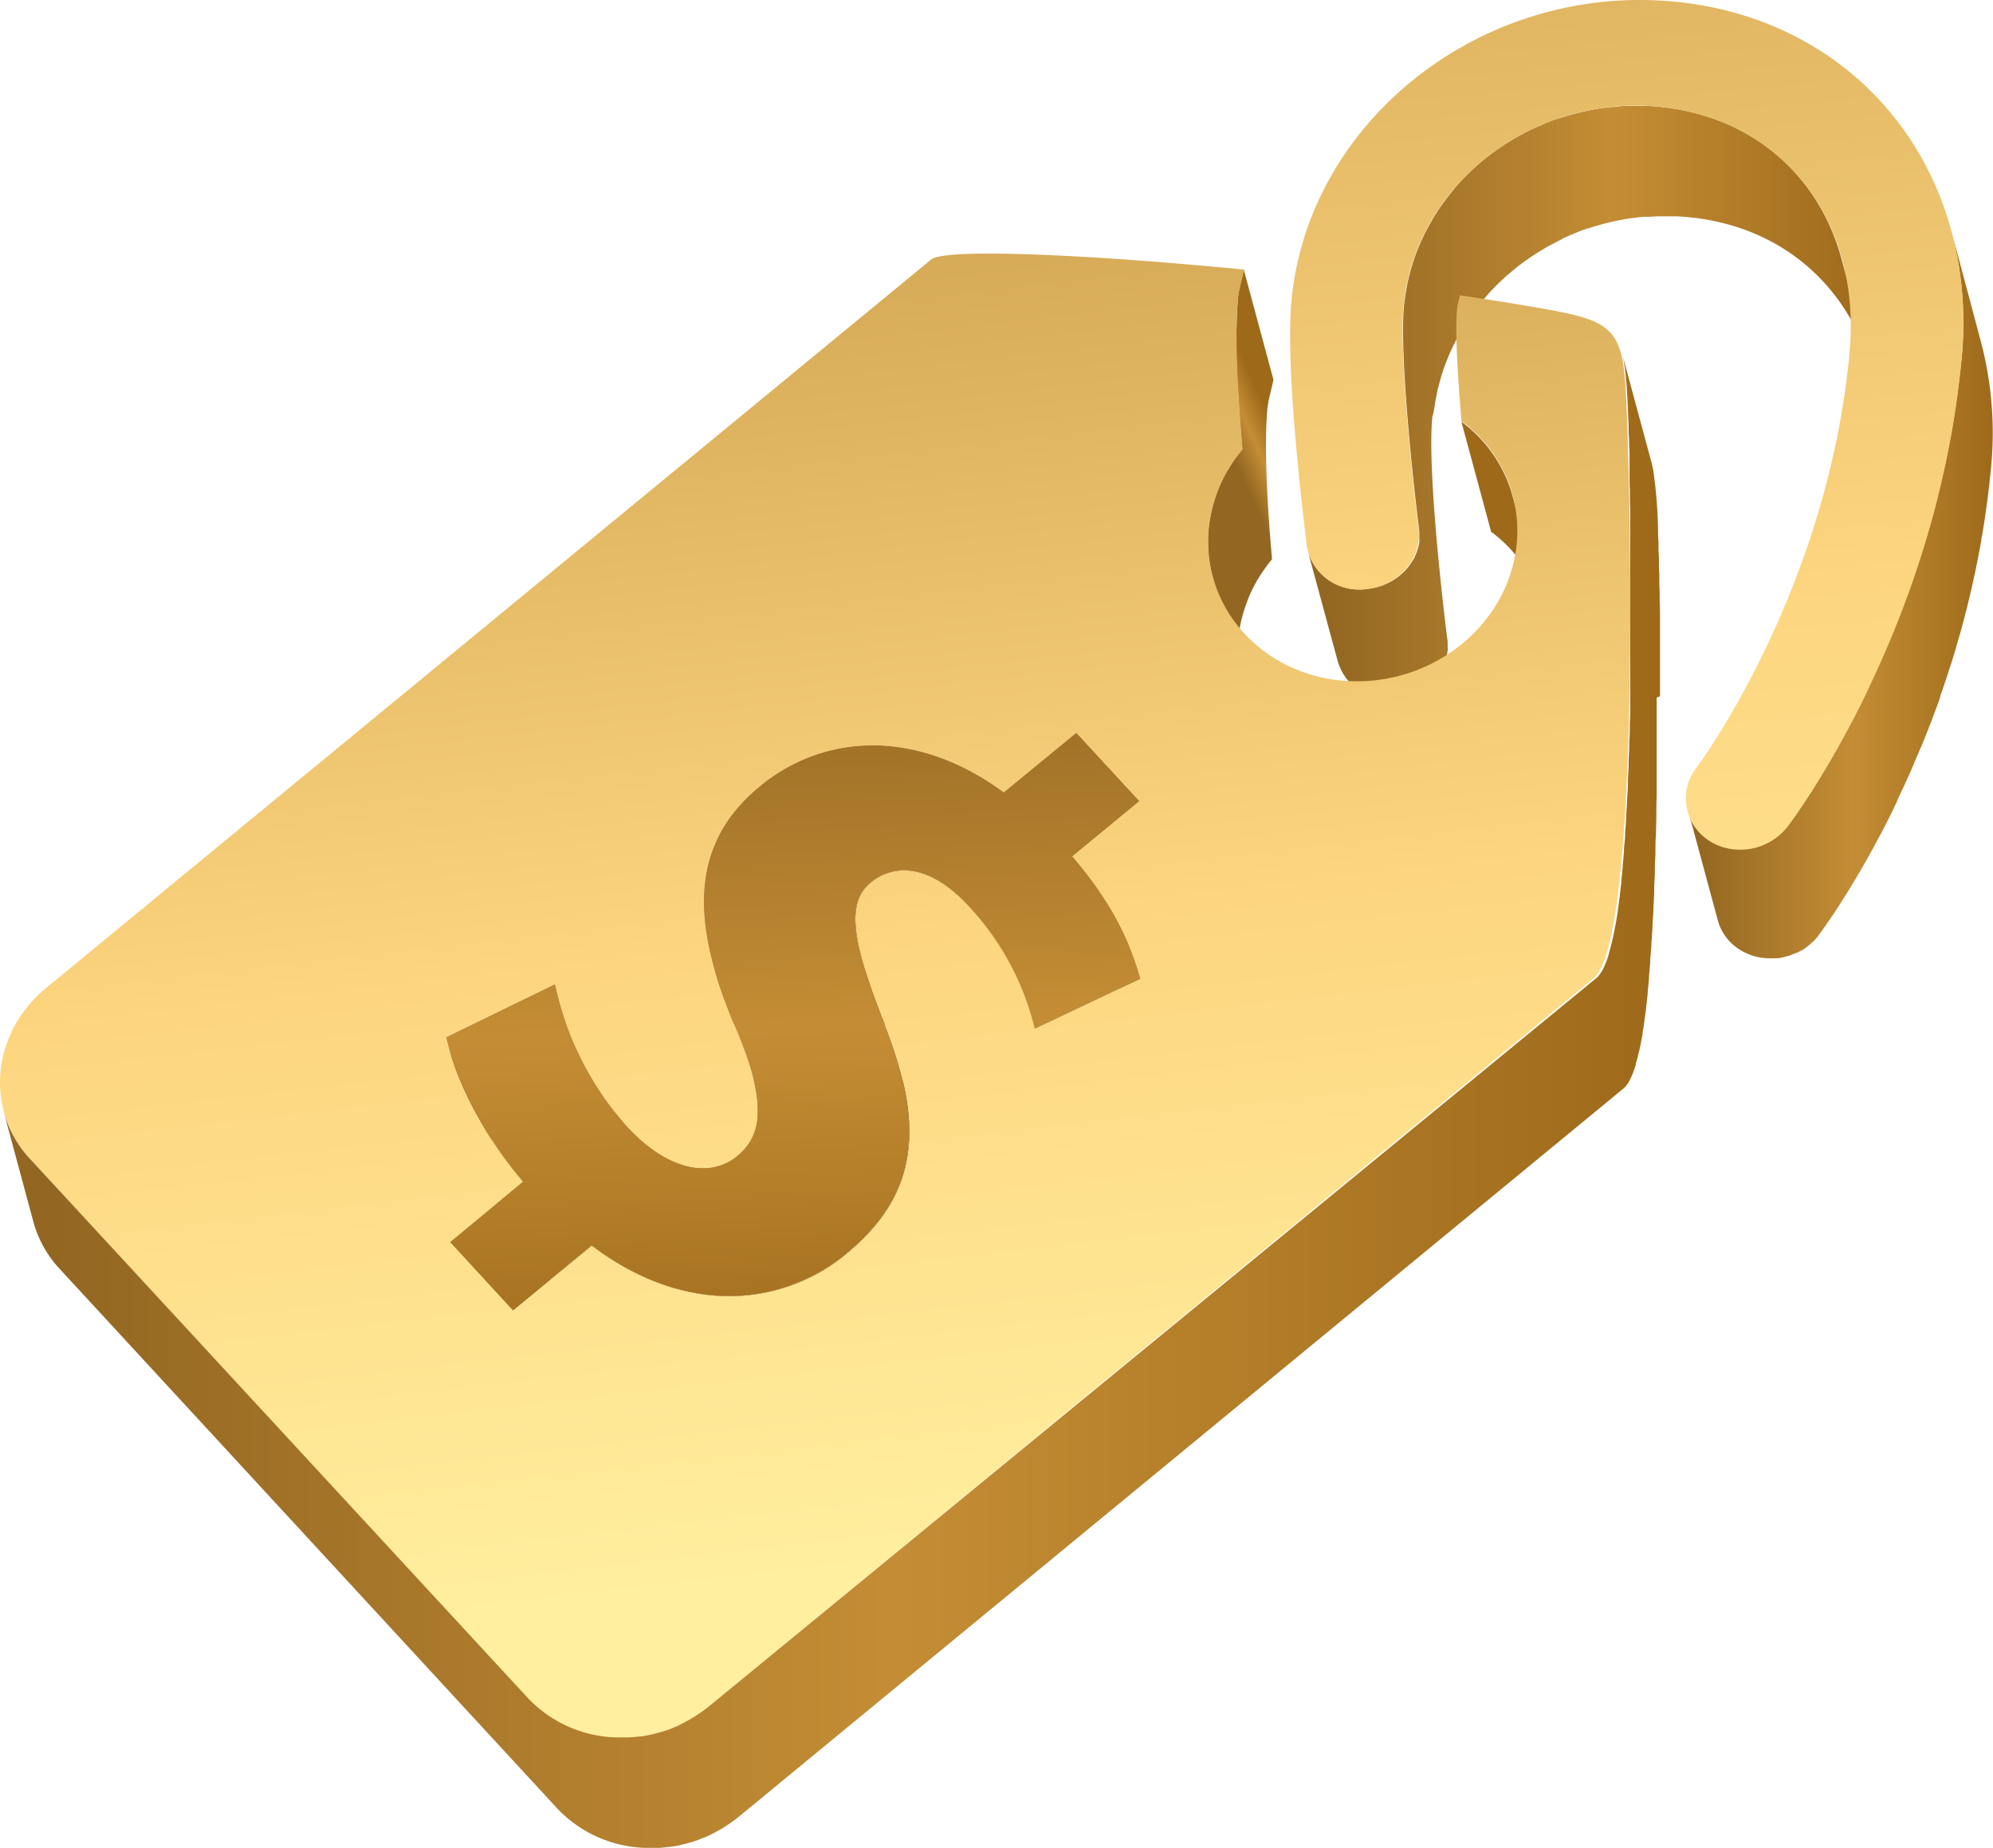 <svg xmlns="http://www.w3.org/2000/svg" xmlns:xlink="http://www.w3.org/1999/xlink" viewBox="0 0 300.93 278.99"><defs><style>.cls-1{fill:none;}.cls-2{isolation:isolate;}.cls-3{fill:url(#Degradado_sin_nombre_41);}.cls-4{fill:url(#Degradado_sin_nombre_41-2);}.cls-5{clip-path:url(#clip-path);}.cls-6{fill:#816c40;}.cls-7{fill:#927a48;}.cls-8{fill:#7d683e;}.cls-9{fill:#503816;}.cls-10{fill:#8a7344;}.cls-11{clip-path:url(#clip-path-2);}.cls-12{fill:#553c17;}.cls-13{clip-path:url(#clip-path-3);}.cls-14{fill:#867042;}.cls-15{fill:#8b7445;}.cls-16{fill:#907947;}.cls-17{fill:#957d4a;}.cls-18{fill:#9a814c;}.cls-19{clip-path:url(#clip-path-4);}.cls-20{clip-path:url(#clip-path-5);}.cls-21{clip-path:url(#clip-path-6);}.cls-22{fill:#473213;}.cls-23{fill:#4a3414;}.cls-24{fill:#4d3615;}.cls-25{fill:#4f3815;}.cls-26{fill:#523a16;}.cls-27{clip-path:url(#clip-path-7);}.cls-28{clip-path:url(#clip-path-8);}.cls-29{clip-path:url(#clip-path-9);}.cls-30{clip-path:url(#clip-path-10);}.cls-31{clip-path:url(#clip-path-11);}.cls-32{clip-path:url(#clip-path-12);}.cls-33{clip-path:url(#clip-path-13);}.cls-34{clip-path:url(#clip-path-14);}.cls-35{fill:#4b3514;}.cls-36{clip-path:url(#clip-path-15);}.cls-37{clip-path:url(#clip-path-16);}.cls-38{fill:url(#Degradado_sin_nombre_41-3);}.cls-39{fill:url(#Degradado_sin_nombre_41-4);}.cls-40{fill:url(#Degradado_sin_nombre_20);}.cls-41{clip-path:url(#clip-path-17);}.cls-42{clip-path:url(#clip-path-18);}.cls-43{fill:#453013;}.cls-44{clip-path:url(#clip-path-19);}.cls-45{fill:url(#Degradado_sin_nombre_20-2);}.cls-46{fill:url(#Degradado_sin_nombre_41-5);}.cls-47{fill:url(#Degradado_sin_nombre_41-6);}</style><linearGradient id="Degradado_sin_nombre_41" x1="187.5" y1="72.31" x2="194.39" y2="69.24" gradientUnits="userSpaceOnUse"><stop offset="0.03" stop-color="#936722"/><stop offset="0.54" stop-color="#c48d35"/><stop offset="1" stop-color="#9e6a1a"/></linearGradient><linearGradient id="Degradado_sin_nombre_41-2" x1="195.94" y1="91.31" x2="202.83" y2="88.25" xlink:href="#Degradado_sin_nombre_41"/><clipPath id="clip-path"><path class="cls-1" d="M153.18,134.36a1.43,1.43,0,0,1-.14-.5c-.15-.55-.3-1.1-.44-1.65l-.58-2.14-3.33-12.33c1,.59,1.92,1.24,2.87,1.94l4.49,16.62C155.1,135.6,154.14,135,153.18,134.36Z"/></clipPath><clipPath id="clip-path-2"><path class="cls-1" d="M88.86,167.65,84.37,151c-.22-.81-.41-1.61-.58-2.39l4.49,16.62C88.44,166,88.64,166.84,88.86,167.65Z"/></clipPath><clipPath id="clip-path-3"><path class="cls-1" d="M119.16,135.43c-8.71,7.17-9.85,16.28-7,26.88l-4.49-16.62c-2.86-10.6-1.72-19.71,7-26.88a26.56,26.56,0,0,1,18.4-6.2,32.65,32.65,0,0,1,15.62,5.13l.39,1.44.41,1.52.43,1.59.43,1.61.44,1.62.43,1.58.41,1.53.39,1.44.13.5.15.53.14.55.16.56.15.57.15.55.14.53.14.5a32.65,32.65,0,0,0-15.63-5.13A26.52,26.52,0,0,0,119.16,135.43Z"/></clipPath><clipPath id="clip-path-4"><path class="cls-1" d="M71.88,173.23c.1.48.22,1,.36,1.48l-4.49-16.62c-.14-.51-.25-1-.36-1.48C68.74,161.59,70.67,168.21,71.88,173.23Z"/></clipPath><clipPath id="clip-path-5"><path class="cls-1" d="M134.76,162.05c-.06-.24-.13-.47-.19-.69l-4.49-16.62c.07.22.13.45.2.69l.41,1.54.45,1.64.45,1.7.47,1.73.47,1.73.46,1.7.44,1.64.42,1.54.1.4.12.42.11.44.12.44.12.44.12.44.12.42Z"/></clipPath><clipPath id="clip-path-6"><path class="cls-1" d="M134.57,161.36l-4.49-16.63c-1.59-5.92-1.23-9.36,1.35-11.47a7.84,7.84,0,0,1,5.43-1.84c2.73.13,5.95,1.64,9.46,5.46a41.08,41.08,0,0,1,9.91,18.44l4.48,16.62a41.14,41.14,0,0,0-9.9-18.44c-3.51-3.82-6.73-5.33-9.46-5.46a7.86,7.86,0,0,0-5.44,1.84C133.33,152,133,155.43,134.57,161.36Z"/></clipPath><clipPath id="clip-path-7"><path class="cls-1" d="M134.76,162.05c-.31-1.13-.61-2.26-.91-3.4l-3.57-13.22c.18.63.38,1.28.6,2l.52,1.94.56,2.06.57,2.13.59,2.18.59,2.17.57,2.14.56,2.06.52,1.94C135.14,163.33,134.94,162.68,134.76,162.05Z"/></clipPath><clipPath id="clip-path-8"><path class="cls-1" d="M95.09,181.53a47.71,47.71,0,0,1-6.23-13.87L84.37,151a48,48,0,0,0,6.23,13.87l.52,1.92.55,2,.57,2.12.59,2.16.58,2.16.57,2.12.55,2,.52,1.92v0h0v0h0v.06Z"/></clipPath><clipPath id="clip-path-9"><path class="cls-1" d="M95.09,181.53a.74.74,0,0,1,0-.14L90.6,164.91l0,0c.15.58.36,1.36.52,1.94l.56,2.06.57,2.13.59,2.18.59,2.17.57,2.14.56,2.06.52,1.94Z"/></clipPath><clipPath id="clip-path-10"><path class="cls-1" d="M96.07,183c-.33-.46-.65-.93-1-1.4q-2.23-8.31-4.48-16.62c.31.47.63.94,1,1.4l.27,1,.28,1.06.3,1.09.3,1.12.3,1.12.3,1.1.28,1.06.27,1,.26.94.27,1,.28,1,.28,1,.29,1.06.28,1,.27,1Z"/></clipPath><clipPath id="clip-path-11"><path class="cls-1" d="M96.07,183a5.91,5.91,0,0,1-.25-.94l-.84-3.1-.28-1-.28-1-.27-1-.26-.94q-1.14-4.27-2.3-8.55c.31.44.64.88,1,1.31.16.58.37,1.36.52,1.94l.56,2.06.58,2.13.58,2.18.59,2.18.58,2.13.55,2.06.53,1.94C96.72,183.83,96.39,183.39,96.07,183Z"/></clipPath><clipPath id="clip-path-12"><path class="cls-1" d="M97.24,184.49l-.18-.23q-2.25-8.31-4.49-16.62l.18.23.48,1.77.51,1.89.52,1.95.54,2,.54,2,.53,2,.51,1.88.48,1.78,0,.16,0,.18,0,.18.05.18,0,.19,0,.18,0,.17Z"/></clipPath><clipPath id="clip-path-13"><path class="cls-1" d="M113.59,162.3l4.48,16.62a57.78,57.78,0,0,0-2.58-7.23,73,73,0,0,1-3.32-9.37l-4.49-16.62a73.7,73.7,0,0,0,3.33,9.37A59.43,59.43,0,0,1,113.59,162.3Z"/></clipPath><clipPath id="clip-path-14"><path class="cls-1" d="M166.34,145.92a5.13,5.13,0,0,1-.26-.95c-.63-2.35-3.23-12-4.23-15.67,6.25,7.22,8.88,13.37,10.32,18.47l4.49,16.62C175.21,159.29,172.59,153.14,166.34,145.92Z"/></clipPath><clipPath id="clip-path-15"><path class="cls-1" d="M137.73,170.54c-.95-2.42-1.74-4.59-2.37-6.53q-2.24-8.31-4.48-16.62c.62,1.94,1.42,4.11,2.37,6.53a66.15,66.15,0,0,1,2.66,7.74l4.49,16.62A66.31,66.31,0,0,0,137.73,170.54Z"/></clipPath><clipPath id="clip-path-16"><path class="cls-1" d="M72.24,174.71l-4.49-16.62A55.44,55.44,0,0,0,79,178.42L83.49,195A55.44,55.44,0,0,1,72.24,174.71Z"/></clipPath><linearGradient id="Degradado_sin_nombre_41-3" x1="197.52" y1="60.79" x2="282.67" y2="60.79" xlink:href="#Degradado_sin_nombre_41"/><linearGradient id="Degradado_sin_nombre_41-4" x1="254.82" y1="89.89" x2="300.93" y2="89.89" xlink:href="#Degradado_sin_nombre_41"/><linearGradient id="Degradado_sin_nombre_20" x1="260.07" y1="206.9" x2="236.92" y2="-41.61" gradientUnits="userSpaceOnUse"><stop offset="0" stop-color="#ffef9f"/><stop offset="0.47" stop-color="#fdd57f"/><stop offset="1" stop-color="#d4a855"/></linearGradient><clipPath id="clip-path-17"><path class="cls-1" d="M97.24,184.49s0-.06,0-.08l-.17-.63L97,183.6l0-.18,0-.18,0-.16-4.11-15.21c.64.81,1.32,1.6,2,2.38,3.06,3.31,6.42,5.41,9.58,6l.52,1.94.56,2.06.57,2.14.59,2.17.59,2.18.58,2.13.55,2.06.53,1.94c-3.16-.58-6.52-2.68-9.58-6C98.55,186.09,97.88,185.3,97.24,184.49Z"/></clipPath><clipPath id="clip-path-18"><path class="cls-1" d="M110.18,193a8.62,8.62,0,0,1-1.33-.16q-2.25-8.31-4.49-16.62a8.77,8.77,0,0,0,1.33.16,8,8,0,0,0,5.63-1.85c3.21-2.64,3.84-6.43,2.27-12.26l4.48,16.62c1.58,5.83,1,9.62-2.26,12.26A8,8,0,0,1,110.18,193Z"/></clipPath><clipPath id="clip-path-19"><path class="cls-1" d="M135.91,161.65l4.49,16.62c3.28,12.17.58,20.43-8.17,27.65a27.61,27.61,0,0,1-19,6.36c-6.33-.31-13-2.73-19.43-7.61L89.3,188.05c6.42,4.88,13.1,7.3,19.44,7.61a27.63,27.63,0,0,0,19-6.36C136.5,182.08,139.19,173.82,135.91,161.65Z"/></clipPath><linearGradient id="Degradado_sin_nombre_20-2" x1="137.1" y1="236.68" x2="114.12" y2="36" xlink:href="#Degradado_sin_nombre_20"/><linearGradient id="Degradado_sin_nombre_41-5" x1="117.26" y1="90.43" x2="122.37" y2="210.6" xlink:href="#Degradado_sin_nombre_41"/><linearGradient id="Degradado_sin_nombre_41-6" x1="0.59" y1="166.17" x2="250.65" y2="166.17" xlink:href="#Degradado_sin_nombre_41"/></defs><g id="Capa_2" data-name="Capa 2"><g id="Capa_1-2" data-name="Capa 1"><g class="cls-2"><path class="cls-3" d="M192.28,57.32,187.8,40.7c-.27,1.48-.75,2.87-.89,4.38a99.1,99.1,0,0,0,0,13.59c.17,3,.41,6.19.67,9.17-.32.38-.62.78-.92,1.18l-.27.38c-.12.17-.24.33-.35.5s-.17.27-.25.4-.16.24-.23.37c-.24.38-.46.78-.68,1.18,0,0,0,.07-.06.11-.22.43-.43.88-.63,1.33-.05.12-.1.25-.16.38l-.21.51c-.06.15-.1.3-.16.45l-.21.6q-.15.47-.27.93c-.06.2-.12.39-.16.59s-.16.69-.23,1c0,.17-.07.34-.1.51q-.14.8-.21,1.59a20.41,20.41,0,0,0,.61,7.23l4.48,16.62a20.65,20.65,0,0,1-.61-7.23c.05-.53.13-1.06.22-1.59a4,4,0,0,1,.1-.5c.07-.36.14-.71.22-1s.11-.39.16-.59.18-.62.28-.93l.21-.59c.11-.33.24-.65.37-1,.05-.13.1-.26.16-.38.2-.45.4-.9.63-1.33l.06-.12c.21-.39.44-.79.67-1.17l.23-.37c.2-.31.4-.61.61-.9l.27-.38c.29-.4.6-.8.92-1.18h0c-.7-7.95-1.23-17-.7-22.76C191.53,60.19,192,58.8,192.28,57.32Z"/><path class="cls-4" d="M228.39,74.92a20.82,20.82,0,0,0-7.73-11.25l4.49,16.62a20.91,20.91,0,0,1,7.73,11.25Z"/><g class="cls-2"><g class="cls-5"><g class="cls-2"><path class="cls-6" d="M151.56,119.68l4.49,16.62c-6.06-4.46-12.4-6.78-18.5-7.07a26.2,26.2,0,0,0-12.74,2.57l-4.49-16.62a26.22,26.22,0,0,1,12.75-2.57c6.09.29,12.44,2.61,18.49,7.07"/></g></g></g><polygon class="cls-7" points="162.51 110.66 166.99 127.28 156.05 136.3 151.56 119.68 162.51 110.66"/><polygon class="cls-8" points="171.99 120.94 176.48 137.56 166.99 127.28 162.51 110.66 171.99 120.94"/><polygon class="cls-9" points="171.99 120.94 176.48 137.56 166.34 145.92 161.85 129.3 171.99 120.94"/><polygon class="cls-10" points="83.79 148.64 88.28 165.26 71.88 173.23 67.39 156.61 83.79 148.64"/><g class="cls-2"><g class="cls-11"><g class="cls-2"><path class="cls-12" d="M83.79,148.64l4.49,16.62c.16.78.36,1.58.58,2.39L84.37,151c-.22-.81-.41-1.61-.58-2.39"/></g></g></g><g class="cls-2"><g class="cls-13"><g class="cls-2"><path class="cls-6" d="M151.56,119.68l4.49,16.62c-6.06-4.46-12.4-6.78-18.5-7.07a26.2,26.2,0,0,0-12.74,2.57l-4.49-16.62a26.22,26.22,0,0,1,12.75-2.57c6.09.29,12.44,2.61,18.49,7.07"/><path class="cls-14" d="M120.32,115.18l4.49,16.62a27.06,27.06,0,0,0-4.49,2.73l-4.49-16.63a28.57,28.57,0,0,1,4.49-2.72"/><path class="cls-15" d="M115.83,117.9l4.49,16.63c-.39.29-.78.59-1.16.9a29,29,0,0,0-2.41,2.23L112.27,121a27.34,27.34,0,0,1,2.4-2.23c.38-.31.77-.61,1.16-.91"/><path class="cls-16" d="M112.27,121l4.48,16.62a22.83,22.83,0,0,0-2.53,3.15l-4.49-16.62a21.65,21.65,0,0,1,2.54-3.15"/><path class="cls-17" d="M109.73,124.19l4.49,16.62a20.37,20.37,0,0,0-2,3.93l-4.49-16.62a20.09,20.09,0,0,1,2-3.93"/><path class="cls-18" d="M107.7,128.12l4.49,16.62c-2,5.24-1.76,11.13,0,17.58l-4.49-16.62c-1.73-6.45-2-12.34,0-17.58"/></g></g></g><g class="cls-2"><g class="cls-19"><g class="cls-2"><path class="cls-18" d="M67.39,156.61l4.49,16.62c.1.48.22,1,.36,1.48l-4.49-16.62c-.13-.51-.25-1-.36-1.48"/></g></g></g><g class="cls-2"><g class="cls-20"><g class="cls-2"><path class="cls-6" d="M135.91,161.65l4.49,16.62a66.84,66.84,0,0,0-2.67-7.73,89.44,89.44,0,0,1-3.16-9.19l-4.49-16.62a92.31,92.31,0,0,0,3.17,9.19,66.67,66.67,0,0,1,2.66,7.73"/></g></g></g><g class="cls-2"><g class="cls-21"><g class="cls-2"><path class="cls-22" d="M156.23,155.32l4.48,16.62a41.14,41.14,0,0,0-9.9-18.44c-3.51-3.82-6.73-5.33-9.46-5.46a7.74,7.74,0,0,0-3.76.76l-4.49-16.62a7.74,7.74,0,0,1,3.76-.76c2.73.13,5.95,1.64,9.46,5.46a41.08,41.08,0,0,1,9.91,18.44"/><path class="cls-23" d="M133.1,132.18l4.49,16.62a8.23,8.23,0,0,0-1.34.81L131.77,133a8.14,8.14,0,0,1,1.33-.81"/><path class="cls-24" d="M131.77,133l4.48,16.62-.34.27a7.15,7.15,0,0,0-.57.53l-4.49-16.62a5.88,5.88,0,0,1,.58-.53l.34-.27"/><path class="cls-25" d="M130.85,133.79l4.49,16.62a5.63,5.63,0,0,0-.65.81l-4.48-16.63a6.07,6.07,0,0,1,.64-.8"/><path class="cls-26" d="M130.21,134.59l4.48,16.63a6.23,6.23,0,0,0-.59,1.15l-4.48-16.62a5.51,5.51,0,0,1,.59-1.16"/><path class="cls-12" d="M129.62,135.75l4.48,16.62c-.8,2.1-.61,5,.47,9l-4.49-16.63c-1.08-4-1.26-6.88-.46-9"/></g></g></g><g class="cls-2"><g class="cls-27"><g class="cls-2"><path class="cls-6" d="M135.91,161.65l4.49,16.62a66.84,66.84,0,0,0-2.67-7.73,89.44,89.44,0,0,1-3.16-9.19l-4.49-16.62a92.31,92.31,0,0,0,3.17,9.19,66.67,66.67,0,0,1,2.66,7.73"/></g></g></g><g class="cls-2"><g class="cls-28"><g class="cls-2"><path class="cls-6" d="M109.65,175.62l4.49,16.62a8,8,0,0,1-4,.78c-3.53-.17-7.42-2.37-10.91-6.15a46.38,46.38,0,0,1-10.41-19.21L84.37,151a46.38,46.38,0,0,0,10.41,19.21c3.5,3.78,7.39,6,10.91,6.15a8,8,0,0,0,4-.78"/></g></g></g><g class="cls-2"><g class="cls-29"><g class="cls-2"><path class="cls-6" d="M109.65,175.62l4.49,16.62a8,8,0,0,1-4,.78c-3.53-.17-7.42-2.37-10.91-6.15a46.38,46.38,0,0,1-10.41-19.21L84.37,151a46.38,46.38,0,0,0,10.41,19.21c3.5,3.78,7.39,6,10.91,6.15a8,8,0,0,0,4-.78"/></g></g></g><g class="cls-2"><g class="cls-30"><g class="cls-2"><path class="cls-6" d="M109.65,175.62l4.49,16.62a8,8,0,0,1-4,.78c-3.53-.17-7.42-2.37-10.91-6.15a46.38,46.38,0,0,1-10.41-19.21L84.37,151a46.38,46.38,0,0,0,10.41,19.21c3.5,3.78,7.39,6,10.91,6.15a8,8,0,0,0,4-.78"/></g></g></g><g class="cls-2"><g class="cls-31"><g class="cls-2"><path class="cls-6" d="M109.65,175.62l4.49,16.62a8,8,0,0,1-4,.78c-3.53-.17-7.42-2.37-10.91-6.15a46.38,46.38,0,0,1-10.41-19.21L84.37,151a46.38,46.38,0,0,0,10.41,19.21c3.5,3.78,7.39,6,10.91,6.15a8,8,0,0,0,4-.78"/></g></g></g><g class="cls-2"><g class="cls-32"><g class="cls-2"><path class="cls-6" d="M109.65,175.62l4.49,16.62a8,8,0,0,1-4,.78c-3.53-.17-7.42-2.37-10.91-6.15a46.38,46.38,0,0,1-10.41-19.21L84.37,151a46.38,46.38,0,0,0,10.41,19.21c3.5,3.78,7.39,6,10.91,6.15a8,8,0,0,0,4-.78"/></g></g></g><g class="cls-2"><g class="cls-33"><g class="cls-2"><path class="cls-22" d="M113.59,162.3l4.48,16.62a57.78,57.78,0,0,0-2.58-7.23,73,73,0,0,1-3.32-9.37l-4.49-16.62a73.7,73.7,0,0,0,3.33,9.37,59.43,59.43,0,0,1,2.58,7.23"/></g></g></g><g class="cls-2"><g class="cls-34"><g class="cls-2"><path class="cls-6" d="M172.17,147.77l4.49,16.62c-1.45-5.1-4.07-11.25-10.32-18.47l-4.49-16.62c6.25,7.22,8.88,13.37,10.32,18.47"/></g></g></g><polygon class="cls-35" points="172.18 147.77 176.66 164.39 160.71 171.94 156.23 155.32 172.18 147.77"/><g class="cls-2"><g class="cls-36"><g class="cls-2"><path class="cls-6" d="M135.91,161.65l4.49,16.62a66.84,66.84,0,0,0-2.67-7.73,89.44,89.44,0,0,1-3.16-9.19l-4.49-16.62a92.31,92.31,0,0,0,3.17,9.19,66.67,66.67,0,0,1,2.66,7.73"/></g></g></g><g class="cls-2"><g class="cls-37"><g class="cls-2"><path class="cls-22" d="M79,178.42,83.49,195a55.44,55.44,0,0,1-11.25-20.33l-4.49-16.62A55.44,55.44,0,0,0,79,178.42"/></g></g></g><path class="cls-38" d="M216.67,61c0-.2.06-.39.1-.58.08-.46.17-.92.27-1.37,0-.2.09-.4.14-.59.12-.53.27-1,.42-1.56,0-.1.05-.2.08-.29.19-.61.4-1.21.62-1.8l.25-.61c.13-.31.25-.63.39-.94l.3-.64c.14-.3.28-.6.43-.89l.33-.64c.15-.29.31-.57.47-.85s.24-.42.37-.63l.52-.83c.11-.17.22-.35.34-.52.48-.72,1-1.42,1.53-2.1l.27-.33c.55-.68,1.12-1.33,1.72-2l.29-.29q.92-.95,1.89-1.83l.27-.22c.68-.6,1.39-1.18,2.12-1.72l.51-.37.83-.58.59-.39.82-.52.63-.37c.27-.16.54-.32.82-.47l.67-.35c.27-.14.55-.29.83-.42L236,36q.66-.32,1.35-.6l.54-.23c.59-.24,1.19-.46,1.79-.67l.08,0c.63-.21,1.27-.4,1.92-.58l.56-.15c.48-.13,1-.24,1.46-.35l.59-.13c.64-.13,1.29-.24,1.95-.34h.05c.67-.09,1.35-.17,2-.22l.61,0c.51,0,1-.06,1.53-.07l.62,0c.69,0,1.39,0,2.09,0,14.87.71,25.85,9.87,29.46,23.25l-4.49-16.62C274.57,25.88,263.59,16.72,248.73,16c-.71,0-1.4,0-2.1,0L246,16c-.52,0-1,0-1.54.07l-.6.05c-.68.05-1.36.13-2,.22h-.05c-.65.1-1.3.21-1.95.34l-.59.13c-.49.11-1,.22-1.46.35l-.56.15c-.65.18-1.28.37-1.92.58l-.07,0c-.61.21-1.2.43-1.79.67l-.55.23q-.68.29-1.35.6l-.33.15a1.51,1.51,0,0,0-.22.11c-.28.13-.56.28-.83.42l-.66.35-.83.47-.63.37-.82.52-.59.39-.83.58-.47.33,0,0c-.73.54-1.44,1.12-2.12,1.72l-.26.22c-.66.59-1.29,1.2-1.9,1.83-.05,0-.12.1-.17.16l-.12.13c-.6.64-1.17,1.29-1.71,2l-.27.33c-.54.68-1.05,1.38-1.54,2.1l-.1.14c-.08.12-.15.25-.24.38l-.52.83-.36.63c-.16.28-.32.56-.47.85s-.23.43-.34.64-.29.59-.43.88l-.3.65-.39.94c-.06.16-.13.31-.19.47s0,.1-.05.14c-.23.59-.43,1.19-.62,1.8l-.09.29q-.23.77-.42,1.56c-.05.19-.09.39-.14.59-.1.45-.19.91-.27,1.37,0,.19-.07.38-.1.58-.1.64-.19,1.28-.25,1.93-.69,7.49,1.41,26.72,2.26,33.49a6.77,6.77,0,0,1,.06.89c0,.1,0,.19,0,.29s0,.4,0,.6,0,.21,0,.32a5.17,5.17,0,0,1-.11.54c0,.11-.05.22-.08.33a4.68,4.68,0,0,1-.17.53c0,.1-.06.2-.1.3l-.22.49c0,.09-.09.18-.13.27s-.22.39-.34.57l-.09.16-.14.18c-.1.15-.21.3-.32.44s-.13.15-.2.23l-.3.34a10.49,10.49,0,0,1-1,.88l-.2.15-.36.24-.33.21-.4.22-.33.16a8.14,8.14,0,0,1-1.1.44l-.25.07a8.44,8.44,0,0,1-1.23.28A9.23,9.23,0,0,1,205,89a8,8,0,0,1-7.51-5.73L202,99.87a8,8,0,0,0,7.5,5.73,9.3,9.3,0,0,0,1.74-.08,8.44,8.44,0,0,0,1.23-.28l.24-.07a8.27,8.27,0,0,0,1.11-.44l.07,0,.26-.14.39-.22a3.87,3.87,0,0,0,.34-.21l.36-.24.1-.07.09-.08a8.5,8.5,0,0,0,1-.88l0,0c.1-.1.19-.21.28-.31l.19-.23c.12-.14.22-.29.33-.43s.09-.13.13-.19v0l.08-.13c.12-.19.24-.38.34-.58s.09-.18.13-.27a4.31,4.31,0,0,0,.22-.49l0-.1.06-.2c.06-.17.12-.35.17-.53s.06-.22.08-.33a5.12,5.12,0,0,0,.1-.54c0-.11,0-.21.05-.32s0-.4,0-.6,0-.19,0-.29c0-.29,0-.59-.06-.89-.86-6.77-3-26-2.26-33.49C216.48,62.25,216.57,61.6,216.67,61Z"/><path class="cls-39" d="M293,105c.45-1.26.88-2.55,1.3-3.86l.33-1c.35-1.1.68-2.21,1-3.35.08-.28.17-.57.25-.86.39-1.37.76-2.77,1.12-4.19l.24-1c.29-1.17.56-2.36.82-3.57.08-.37.17-.74.24-1.12.31-1.49.61-3,.87-4.52,0-.25.08-.5.12-.74.23-1.32.43-2.66.62-4,.06-.42.12-.85.17-1.28.21-1.6.4-3.21.55-4.85a53.93,53.93,0,0,0-1.54-19.12L294.66,34.9A54.39,54.39,0,0,1,296.2,54c-.16,1.64-.35,3.25-.55,4.85l-.18,1.28c-.18,1.36-.39,2.7-.61,4l-.12.74c-.27,1.53-.56,3-.87,4.52-.08.38-.16.75-.25,1.13-.26,1.2-.53,2.39-.82,3.56-.08.33-.15.66-.23,1-.36,1.42-.73,2.82-1.12,4.19-.09.29-.17.58-.26.87-.32,1.13-.66,2.24-1,3.34-.1.34-.21.69-.32,1-.43,1.31-.86,2.6-1.3,3.86-.06.15-.11.29-.16.44-.41,1.13-.82,2.24-1.23,3.32-.16.42-.32.85-.49,1.26s-.29.75-.44,1.11c-.2.52-.41,1-.62,1.54-.15.35-.29.7-.44,1l-.66,1.54c-.13.31-.27.63-.41.94-.24.55-.48,1.09-.73,1.63-.11.25-.22.5-.34.75-.36.77-.71,1.53-1.07,2.27l0,.08c-.34.71-.68,1.41-1,2.09l-.36.7c-.23.46-.47.92-.7,1.36l-.4.77c-.22.4-.43.8-.63,1.18l-.42.77-.59,1.08-.41.73c-.2.34-.39.68-.57,1s-.27.46-.4.69l-.55.94c-.12.21-.25.41-.36.61l-.57.93-.31.51c-.2.34-.41.66-.6,1l-.21.33c-.26.42-.52.81-.76,1.18l-.17.27-.53.8-.16.24-.44.65-.18.26-.37.55-.13.18-.42.59-.07.1-.27.37-.09.13-.17.22-.06.09-.12.16a9.72,9.72,0,0,1-.67.77,10.27,10.27,0,0,1-1,.87,8.23,8.23,0,0,1-.78.53l-.07,0a8,8,0,0,1-.77.4,6.07,6.07,0,0,1-.59.24l-.44.17c-.21.07-.43.12-.64.17l-.43.11-.73.1-.36,0a10.09,10.09,0,0,1-1.1,0,8.51,8.51,0,0,1-4.28-1.36,7.63,7.63,0,0,1-3.22-4.39l4.49,16.62a7.59,7.59,0,0,0,3.22,4.39,8.45,8.45,0,0,0,4.27,1.36,10.28,10.28,0,0,0,1.11,0l.36,0c.24,0,.49-.05.73-.1l.42-.11c.22-.05.44-.1.65-.17l.43-.16.6-.25.11,0a7,7,0,0,0,.66-.36l.07,0a7.92,7.92,0,0,0,.71-.47l.07-.06a10.27,10.27,0,0,0,1-.87l.05,0c.22-.23.42-.47.62-.72l.12-.16.06-.09c.05-.06.1-.14.17-.22l.08-.12.28-.38.07-.1c.12-.18.26-.37.42-.59l.12-.18.38-.55.17-.25.45-.66.16-.24.06-.09.49-.74c0-.08.09-.15.15-.23l.76-1.19c.06-.1.12-.2.19-.3.2-.33.41-.65.62-1l.31-.52c.19-.3.37-.6.56-.92s.24-.4.36-.61l.56-.94c.13-.23.26-.45.39-.69s.38-.65.57-1,.28-.49.41-.74.4-.71.59-1.07.28-.51.42-.78.42-.77.63-1.17l.41-.78c.23-.44.46-.9.69-1.36l.36-.7,1-2.09a.3.3,0,0,1,0-.08l1.07-2.27.34-.75c.24-.54.49-1.07.73-1.63.14-.31.28-.63.41-1l.66-1.52c.14-.35.29-.7.44-1,.2-.51.41-1,.62-1.54.15-.36.29-.73.44-1.11l.3-.76c.07-.16.12-.34.19-.5.41-1.09.82-2.19,1.23-3.33Z"/><path class="cls-40" d="M250.2.06c28.93,1.39,48.71,24.58,46,54-3.78,40.81-25.4,69.56-26.31,70.76a9,9,0,0,1-7.57,3.46,8.51,8.51,0,0,1-4.28-1.36,7.57,7.57,0,0,1-1.84-11.08c.2-.26,19.73-26.44,23.07-62.59C281.18,32.59,268.33,17,248.73,16c-18.67-.9-35.17,12.68-36.8,30.27-.69,7.49,1.41,26.72,2.26,33.49.57,4.36-2.77,8.44-7.43,9.13A9.23,9.23,0,0,1,205,89a7.93,7.93,0,0,1-7.71-6.73C197,79.59,194,56,195,45.47,197.43,19.09,222.19-1.28,250.2.06Z"/><g class="cls-2"><g class="cls-41"><g class="cls-2"><path class="cls-6" d="M109.65,175.62l4.49,16.62a8,8,0,0,1-4,.78c-3.53-.17-7.42-2.37-10.91-6.15a46.38,46.38,0,0,1-10.41-19.21L84.37,151a46.38,46.38,0,0,0,10.41,19.21c3.5,3.78,7.39,6,10.91,6.15a8,8,0,0,0,4-.78"/></g></g></g><g class="cls-2"><g class="cls-42"><g class="cls-2"><path class="cls-18" d="M113.59,162.3l4.48,16.62c1,3.7,1.11,6.57.24,8.85l-4.49-16.62c.88-2.28.77-5.15-.23-8.85"/><path class="cls-17" d="M113.82,171.15l4.49,16.62a7.44,7.44,0,0,1-.78,1.51l-4.48-16.62a7.4,7.4,0,0,0,.77-1.51"/><path class="cls-16" d="M113.05,172.66l4.48,16.62a7.89,7.89,0,0,1-.9,1.12l-4.48-16.62a7.89,7.89,0,0,0,.9-1.12"/><path class="cls-15" d="M112.15,173.78l4.48,16.62a10.06,10.06,0,0,1-.82.77l-.35.27L111,174.82l.35-.27a10.21,10.21,0,0,0,.83-.77"/><path class="cls-14" d="M111,174.82l4.49,16.62a8.3,8.3,0,0,1-1.32.8l-4.49-16.62a7.49,7.49,0,0,0,1.32-.8"/><path class="cls-6" d="M109.65,175.62l4.49,16.62a8,8,0,0,1-4,.78c-3.53-.17-7.42-2.37-10.91-6.15a46.38,46.38,0,0,1-10.41-19.21L84.37,151a46.38,46.38,0,0,0,10.41,19.21c3.5,3.78,7.39,6,10.91,6.15a8,8,0,0,0,4-.78"/></g></g></g><polygon class="cls-7" points="79 178.42 83.49 195.04 72.44 204.15 67.95 187.53 79 178.42"/><polygon class="cls-9" points="89.3 188.05 93.79 204.67 81.91 214.44 77.42 197.82 89.3 188.05"/><polygon class="cls-43" points="77.42 197.82 81.91 214.44 72.44 204.15 67.95 187.53 77.42 197.82"/><g class="cls-2"><g class="cls-44"><g class="cls-2"><path class="cls-12" d="M135.91,161.65l4.49,16.62c1.81,6.73,1.8,12.25-.05,17.07l-4.49-16.62c1.85-4.82,1.86-10.34,0-17.07"/><path class="cls-26" d="M135.86,178.72l4.49,16.62a20.9,20.9,0,0,1-2.15,4.14l-4.48-16.62a20.85,20.85,0,0,0,2.14-4.14"/><path class="cls-25" d="M133.72,182.86l4.48,16.62a25.85,25.85,0,0,1-2.9,3.6l-4.49-16.62a25.94,25.94,0,0,0,2.91-3.6"/><path class="cls-24" d="M130.81,186.46l4.49,16.62a35.31,35.31,0,0,1-3.07,2.84c-.37.31-.76.6-1.14.89l-4.49-16.62c.39-.29.77-.58,1.15-.89a35.15,35.15,0,0,0,3.06-2.84"/><path class="cls-23" d="M126.6,190.19l4.49,16.62a29.38,29.38,0,0,1-4.6,2.79L122,193a29.29,29.29,0,0,0,4.59-2.79"/><path class="cls-22" d="M122,193l4.48,16.62a27.48,27.48,0,0,1-13.27,2.68c-6.33-.31-13-2.73-19.43-7.61L89.3,188.05c6.42,4.88,13.1,7.3,19.44,7.61A27.48,27.48,0,0,0,122,193"/></g></g></g><path class="cls-45" d="M245.71,64.2c.91,26.66,1,78.51-5.07,83.5L107,257.67a20.8,20.8,0,0,1-14.18,4.69,19.1,19.1,0,0,1-13.22-6L4.56,175c-6.91-7.47-5.84-19,2.38-25.81l133.65-110c1.21-1,8.65-1.11,19.23-.61,8,.38,17.74,1.12,28,2.12-.27,1.48-.75,2.87-.89,4.38-.54,5.79,0,14.81.69,22.76a21.83,21.83,0,0,0-5.1,12c-1.12,12.1,8.38,22.41,21.22,23s24.16-8.7,25.28-20.8a20.52,20.52,0,0,0-8.34-18.45c-.59-7-1-13.73-.66-17,.07-.7.28-1.35.41-2,2.92.43,5.79.87,8.51,1.32C245,48.6,245.16,48.58,245.71,64.2Zm-89.48,91.12,15.94-7.55c-1.44-5.1-4.07-11.25-10.32-18.47L172,120.94l-9.48-10.28-10.95,9c-6.05-4.46-12.4-6.78-18.49-7.07a26.56,26.56,0,0,0-18.4,6.2c-11.18,9.2-9.89,21.61-3.66,36.26,4.27,10.14,4.69,15.88.31,19.48a8,8,0,0,1-5.63,1.85c-3.52-.17-7.41-2.37-10.91-6.15a46.74,46.74,0,0,1-11-21.61l-16.4,8c1.27,6,5.37,14.58,11.61,21.81l-11,9.11,9.47,10.29,11.88-9.77c6.42,4.88,13.1,7.3,19.44,7.61a27.63,27.63,0,0,0,19-6.36c10.49-8.66,12.27-18.8,5.5-35.38-4.66-11.87-5.52-17.64-1.82-20.66a7.79,7.79,0,0,1,5.43-1.84c2.73.13,5.95,1.64,9.46,5.46a41.18,41.18,0,0,1,9.91,18.44"/><path class="cls-46" d="M162.51,110.66,172,120.94l-10.14,8.36c6.25,7.22,8.88,13.37,10.32,18.47l-15.94,7.55a41.08,41.08,0,0,0-9.91-18.44c-3.51-3.82-6.73-5.33-9.46-5.46a7.84,7.84,0,0,0-5.43,1.84c-3.7,3-2.84,8.79,1.82,20.66,6.77,16.58,5,26.72-5.5,35.38a27.63,27.63,0,0,1-19,6.36c-6.34-.31-13-2.73-19.44-7.61l-11.88,9.77L68,187.53l11-9.11c-6.24-7.23-10.34-15.85-11.61-21.81l16.4-8a46.74,46.74,0,0,0,11,21.61c3.5,3.78,7.39,6,10.91,6.15a8,8,0,0,0,5.63-1.85c4.38-3.6,4-9.34-.31-19.48-6.23-14.65-7.52-27.06,3.66-36.26a26.56,26.56,0,0,1,18.4-6.2c6.09.29,12.44,2.61,18.49,7.07Z"/><path class="cls-47" d="M250.65,105.14v-.39c0-.85,0-1.7,0-2.54v-.48l0-2.52v-.35c0-.86,0-1.72,0-2.56v-.24c0-.85,0-1.7,0-2.54v-.1c0-.83,0-1.65-.05-2.47v-.33c0-.77,0-1.54-.05-2.29,0-.14,0-.27,0-.41,0-.74,0-1.46-.06-2.18,0-.12,0-.24,0-.36,0-.73,0-1.44-.06-2.14V83c0-.72,0-1.44-.07-2.13a69.37,69.37,0,0,0-.74-9.92c-.07-.34-.14-.65-.22-1l-4.49-16.62c.65,2.4.79,5.81,1,10.86,0,.7,0,1.42.07,2.14v.28c0,.69.05,1.4.07,2.12,0,.13,0,.26,0,.39,0,.71,0,1.44,0,2.17,0,.14,0,.27,0,.41,0,.75,0,1.52.06,2.29v.33c0,.81,0,1.62.05,2.45V77c0,.8,0,1.62,0,2.45v.25l0,2.51v.43c0,.83,0,1.66,0,2.5v.44c0,.85,0,1.71,0,2.57v.39c0,.88,0,1.77,0,2.66v.24c0,.9,0,1.79,0,2.69v.19c0,.9,0,1.81,0,2.71v.38l0,2.64v.44c0,.87,0,1.74,0,2.61v.44c0,.88,0,1.76,0,2.64v.3c0,.91,0,1.82-.07,2.72v0c0,.91,0,1.81-.08,2.7,0,.11,0,.21,0,.32,0,.85-.06,1.7-.09,2.53,0,.15,0,.29,0,.43,0,.82-.07,1.64-.11,2.44,0,.15,0,.29,0,.44,0,.81-.07,1.61-.12,2.41,0,.1,0,.21,0,.32q-.08,1.25-.15,2.46v.08c0,.8-.11,1.59-.16,2.38,0,.07,0,.15,0,.23,0,.76-.11,1.5-.17,2.23l0,.34c-.06.71-.12,1.41-.19,2.09l0,.36c-.07.68-.14,1.34-.21,2l0,.28c-.08.67-.16,1.33-.24,2,0,.05,0,.09,0,.13-.09.64-.17,1.25-.26,1.85,0,0,0,.08,0,.12-.09.59-.18,1.15-.27,1.7,0,.08,0,.16-.05.24-.09.53-.18,1-.28,1.52l-.06.24c-.1.48-.2.94-.3,1.37l-.06.2c-.11.44-.22.86-.34,1.25l0,.11c-.12.4-.25.77-.37,1.12l0,0a7.49,7.49,0,0,1-.36.85l-.06.15c-.12.25-.25.47-.37.68a1,1,0,0,0-.08.11c-.11.16-.22.32-.33.45l-.06.07a2.06,2.06,0,0,1-.3.29L107,257.67c-.39.32-.79.61-1.2.9l-.81.54-.84.51-.85.46q-.51.27-1,.51l-.37.16c-.52.22-1,.42-1.57.59l-.3.09c-.45.14-.91.26-1.36.37l-.42.1c-.54.12-1.09.22-1.64.29l-.2,0c-.49.06-1,.1-1.47.13l-.44,0c-.55,0-1.11,0-1.66,0a19.1,19.1,0,0,1-13.22-6L4.56,175a16.93,16.93,0,0,1-4-7.14l4.48,16.62a17,17,0,0,0,4,7.14L84.09,273a19.1,19.1,0,0,0,13.22,6c.55,0,1.1,0,1.66,0l.43,0c.49,0,1-.07,1.48-.13l.2,0c.55-.07,1.09-.17,1.63-.29l.42-.1c.46-.11.91-.23,1.37-.37l.3-.09c.53-.17,1-.37,1.57-.59l.37-.16.62-.28c.14-.07.28-.16.43-.23l.85-.46c.28-.16.56-.33.83-.51s.55-.35.81-.54.27-.17.4-.27.54-.41.81-.63l133.64-110h0a4,4,0,0,0,.3-.29l0,0,0,0a3.31,3.31,0,0,0,.34-.45s0,0,.05-.07,0,0,0,0a7.16,7.16,0,0,0,.37-.68l.07-.15c.12-.26.24-.54.36-.85h0v0c.13-.34.25-.71.37-1.1a.56.56,0,0,0,0-.12c.12-.39.23-.81.34-1.24,0-.07,0-.14.05-.21.11-.43.21-.89.31-1.36a2.38,2.38,0,0,0,.05-.26c.1-.48.2-1,.29-1.51,0-.08,0-.16,0-.23.1-.55.19-1.12.28-1.7a.68.68,0,0,1,0-.14c.09-.59.17-1.21.25-1.84,0,0,0-.08,0-.13.08-.63.16-1.28.23-2,0-.09,0-.19,0-.29.07-.65.14-1.32.2-2,0-.11,0-.23,0-.35.06-.68.13-1.37.18-2.08l0-.36q.09-1.09.18-2.22c0-.08,0-.16,0-.23.06-.78.11-1.58.16-2.39v-.07c0-.81.1-1.64.14-2.48,0-.1,0-.19,0-.29l.12-2.43c0-.14,0-.28,0-.42,0-.81.07-1.63.1-2.46,0-.13,0-.27,0-.4q0-1.26.09-2.55c0-.1,0-.21,0-.32,0-.89,0-1.79.08-2.7v0c0-.9.05-1.81.06-2.72,0-.1,0-.2,0-.3,0-.88,0-1.76.05-2.64,0-.15,0-.29,0-.44l0-2.61c0-.15,0-.29,0-.44,0-.88,0-1.76,0-2.64,0-.12,0-.25,0-.38,0-.91,0-1.82,0-2.73v-5.76Z"/></g></g></g></svg>
